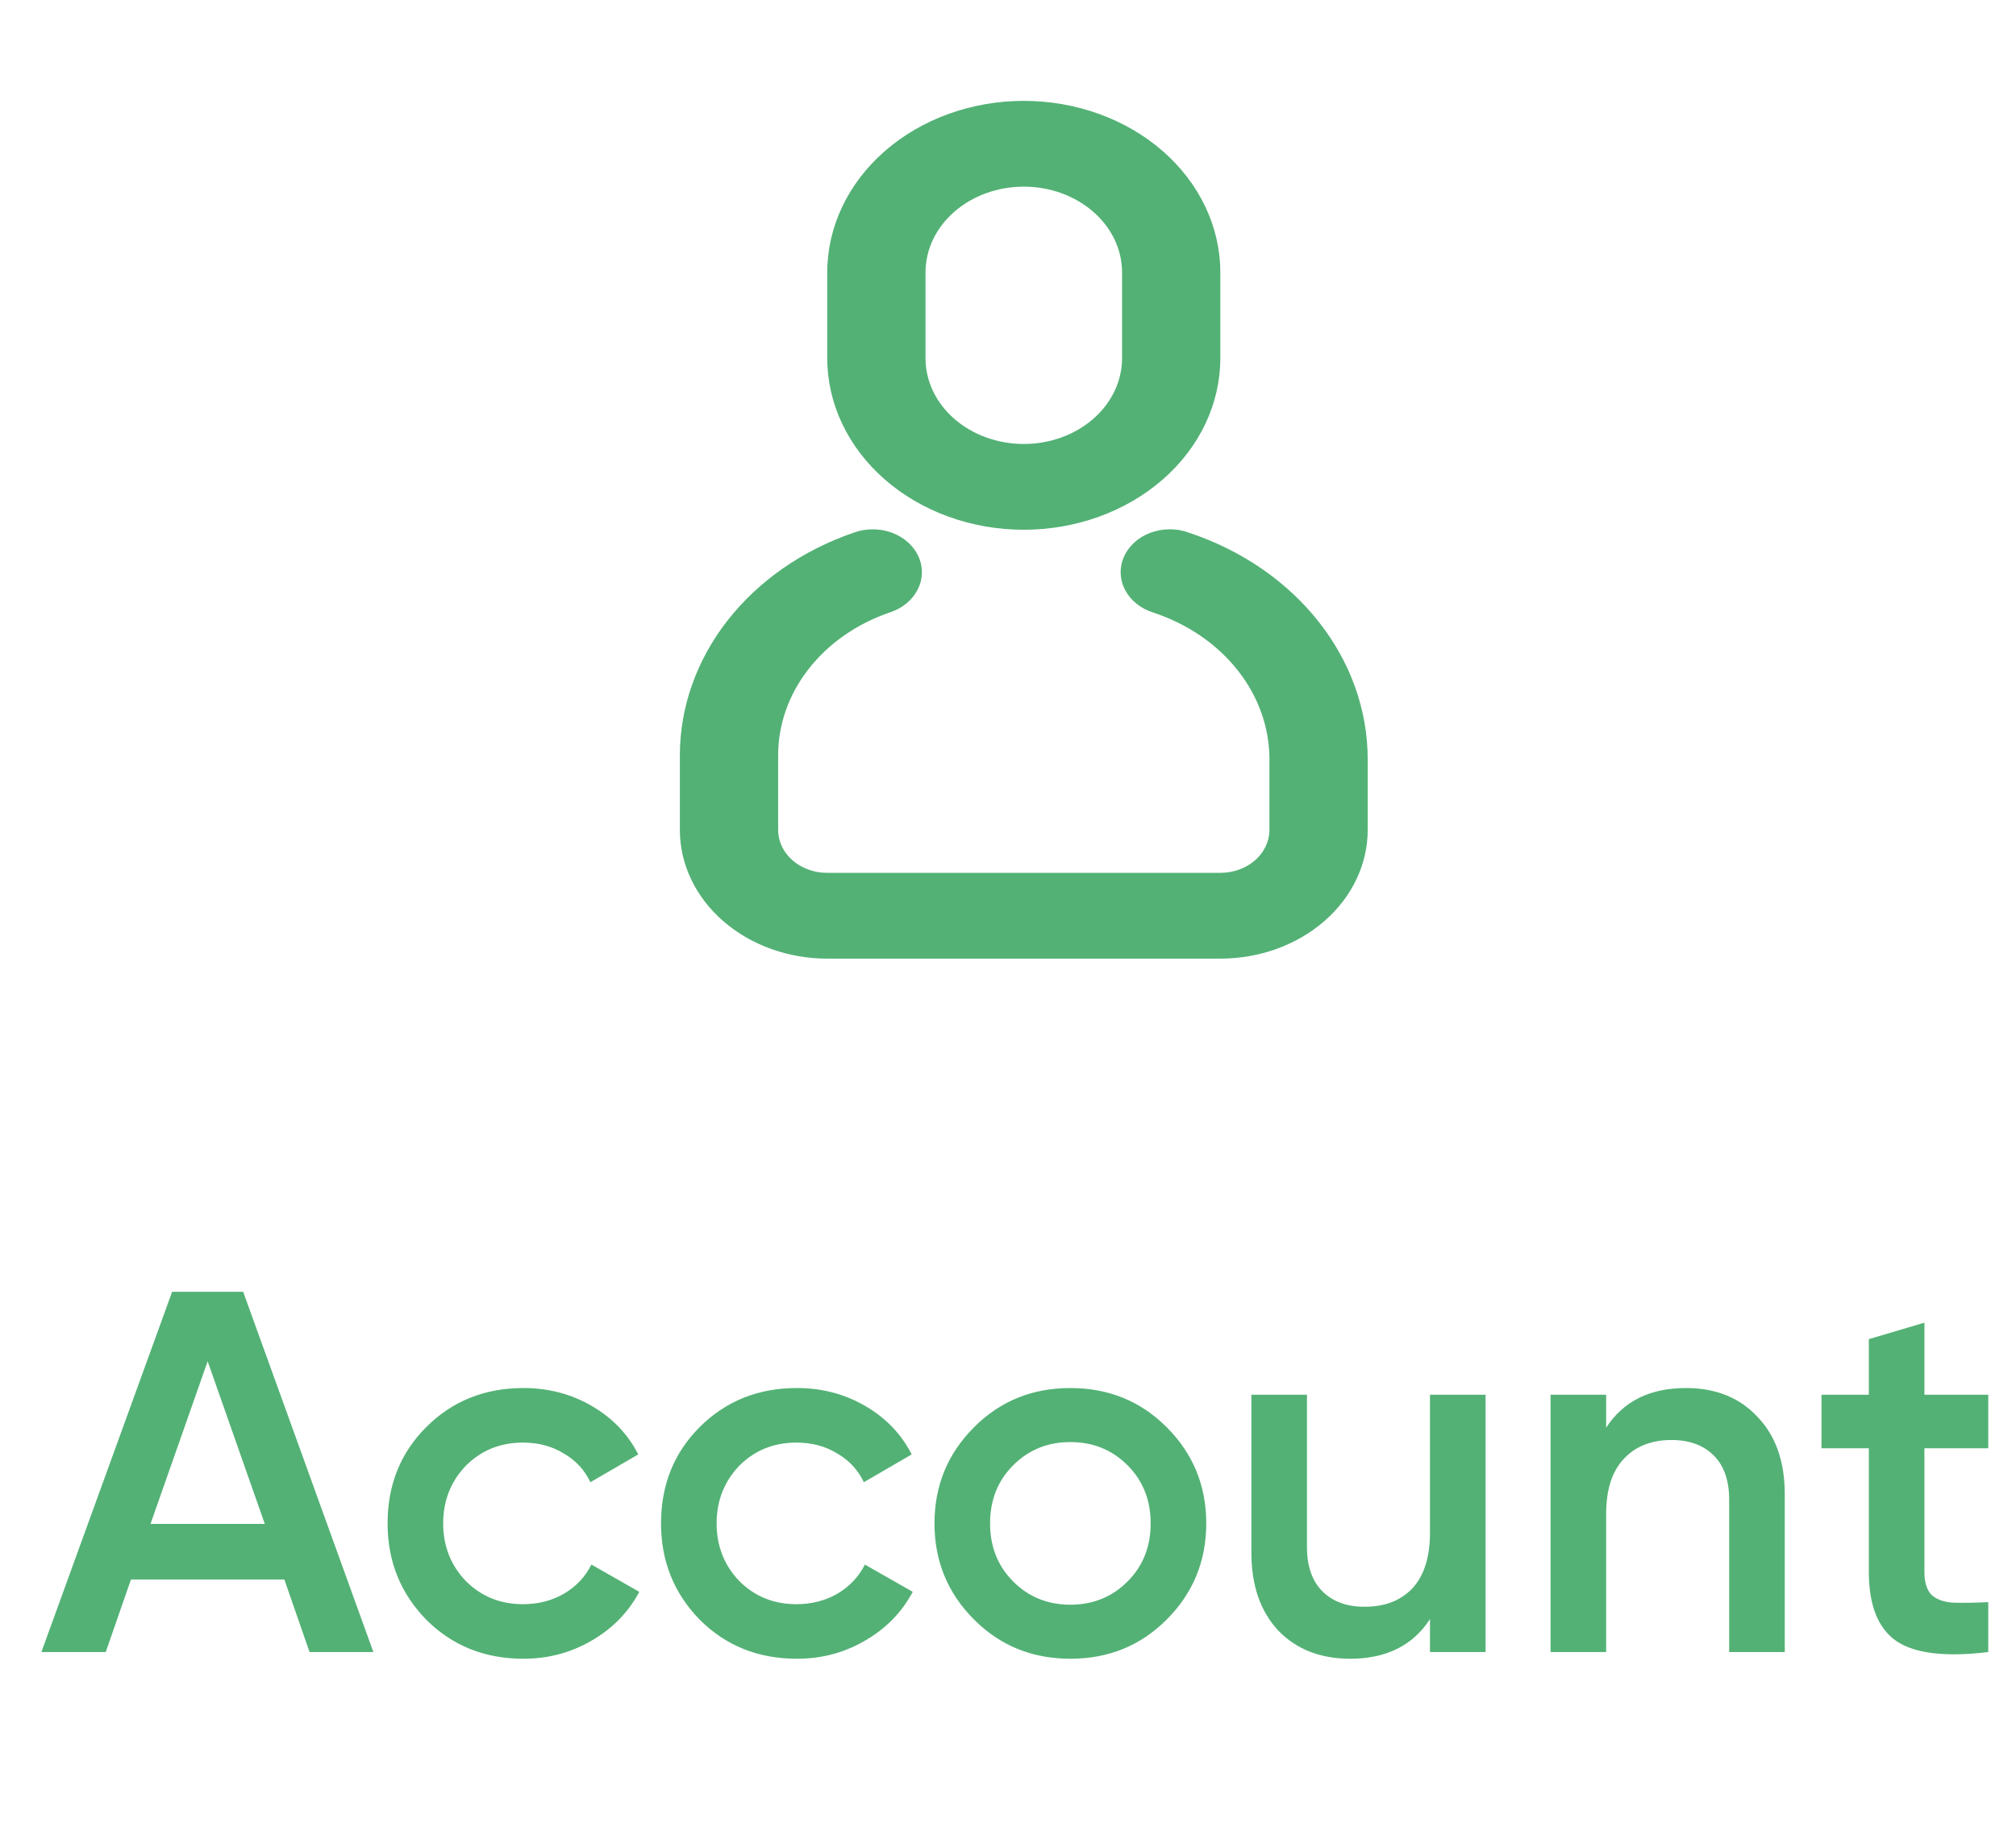 <svg width="47" height="43" viewBox="0 0 47 43" fill="none" xmlns="http://www.w3.org/2000/svg">
<path d="M19.898 12.422C20.039 12.369 20.19 12.342 20.343 12.342C20.496 12.341 20.648 12.367 20.789 12.419C20.93 12.471 21.058 12.546 21.166 12.642C21.273 12.737 21.357 12.851 21.413 12.975C21.469 13.099 21.496 13.232 21.492 13.366C21.489 13.499 21.454 13.631 21.391 13.753C21.328 13.875 21.238 13.984 21.126 14.075C21.014 14.166 20.881 14.236 20.738 14.282C19.972 14.545 19.315 15.004 18.852 15.598C18.388 16.192 18.141 16.893 18.141 17.612V19.352C18.141 19.617 18.261 19.871 18.476 20.059C18.691 20.247 18.982 20.352 19.286 20.352H28.45C28.753 20.352 29.045 20.247 29.26 20.059C29.474 19.871 29.595 19.617 29.595 19.352V17.705C29.595 16.963 29.337 16.239 28.855 15.629C28.373 15.018 27.69 14.55 26.896 14.286C26.752 14.242 26.618 14.173 26.505 14.083C26.391 13.994 26.299 13.885 26.234 13.764C26.169 13.642 26.133 13.511 26.127 13.377C26.122 13.243 26.147 13.11 26.202 12.985C26.256 12.86 26.339 12.746 26.445 12.649C26.551 12.552 26.679 12.475 26.82 12.422C26.96 12.37 27.112 12.342 27.265 12.341C27.419 12.34 27.57 12.366 27.712 12.418C28.94 12.826 29.996 13.55 30.741 14.494C31.487 15.438 31.886 16.558 31.886 17.705V19.352C31.886 20.148 31.524 20.91 30.88 21.473C30.235 22.036 29.361 22.352 28.45 22.352H19.286C18.375 22.352 17.501 22.036 16.856 21.473C16.212 20.91 15.85 20.148 15.85 19.352V17.612C15.85 16.492 16.236 15.398 16.958 14.472C17.68 13.547 18.704 12.832 19.898 12.422ZM23.868 2.352C25.083 2.352 26.248 2.773 27.108 3.523C27.967 4.274 28.45 5.291 28.45 6.352V8.352C28.45 9.413 27.967 10.43 27.108 11.18C26.248 11.93 25.083 12.352 23.868 12.352C22.653 12.352 21.487 11.93 20.628 11.18C19.769 10.43 19.286 9.413 19.286 8.352V6.352C19.286 5.291 19.769 4.274 20.628 3.523C21.487 2.773 22.653 2.352 23.868 2.352ZM23.868 4.352C23.26 4.352 22.678 4.563 22.248 4.938C21.818 5.313 21.577 5.821 21.577 6.352V8.352C21.577 8.882 21.818 9.391 22.248 9.766C22.678 10.141 23.26 10.352 23.868 10.352C24.476 10.352 25.058 10.141 25.488 9.766C25.918 9.391 26.159 8.882 26.159 8.352V6.352C26.159 5.821 25.918 5.313 25.488 4.938C25.058 4.563 24.476 4.352 23.868 4.352Z" fill="#53B175"/>
<path d="M8.705 38.52H7.217L6.629 36.828H3.053L2.465 38.52H0.965L4.013 30.12H5.669L8.705 38.52ZM4.841 31.74L3.509 35.532H6.173L4.841 31.74ZM12.204 38.676C11.3 38.676 10.544 38.372 9.936 37.764C9.336 37.148 9.036 36.4 9.036 35.52C9.036 34.624 9.336 33.876 9.936 33.276C10.544 32.668 11.3 32.364 12.204 32.364C12.788 32.364 13.32 32.504 13.8 32.784C14.28 33.064 14.64 33.44 14.88 33.912L13.764 34.56C13.628 34.272 13.42 34.048 13.14 33.888C12.868 33.72 12.552 33.636 12.192 33.636C11.664 33.636 11.22 33.816 10.86 34.176C10.508 34.544 10.332 34.992 10.332 35.52C10.332 36.048 10.508 36.496 10.86 36.864C11.22 37.224 11.664 37.404 12.192 37.404C12.544 37.404 12.86 37.324 13.14 37.164C13.428 36.996 13.644 36.768 13.788 36.48L14.904 37.116C14.648 37.596 14.276 37.976 13.788 38.256C13.308 38.536 12.78 38.676 12.204 38.676ZM18.579 38.676C17.675 38.676 16.919 38.372 16.311 37.764C15.711 37.148 15.411 36.4 15.411 35.52C15.411 34.624 15.711 33.876 16.311 33.276C16.919 32.668 17.675 32.364 18.579 32.364C19.163 32.364 19.695 32.504 20.175 32.784C20.655 33.064 21.015 33.44 21.255 33.912L20.139 34.56C20.003 34.272 19.795 34.048 19.515 33.888C19.243 33.72 18.927 33.636 18.567 33.636C18.039 33.636 17.595 33.816 17.235 34.176C16.883 34.544 16.707 34.992 16.707 35.52C16.707 36.048 16.883 36.496 17.235 36.864C17.595 37.224 18.039 37.404 18.567 37.404C18.919 37.404 19.235 37.324 19.515 37.164C19.803 36.996 20.019 36.768 20.163 36.48L21.279 37.116C21.023 37.596 20.651 37.976 20.163 38.256C19.683 38.536 19.155 38.676 18.579 38.676ZM27.198 37.764C26.59 38.372 25.842 38.676 24.954 38.676C24.066 38.676 23.318 38.372 22.71 37.764C22.094 37.148 21.786 36.4 21.786 35.52C21.786 34.64 22.094 33.892 22.71 33.276C23.318 32.668 24.066 32.364 24.954 32.364C25.842 32.364 26.59 32.668 27.198 33.276C27.814 33.892 28.122 34.64 28.122 35.52C28.122 36.4 27.814 37.148 27.198 37.764ZM23.082 35.52C23.082 36.064 23.262 36.516 23.622 36.876C23.982 37.236 24.426 37.416 24.954 37.416C25.482 37.416 25.926 37.236 26.286 36.876C26.646 36.516 26.826 36.064 26.826 35.52C26.826 34.976 26.646 34.524 26.286 34.164C25.926 33.804 25.482 33.624 24.954 33.624C24.426 33.624 23.982 33.804 23.622 34.164C23.262 34.524 23.082 34.976 23.082 35.52ZM33.338 35.736V32.52H34.634V38.52H33.338V37.752C32.938 38.368 32.318 38.676 31.478 38.676C30.782 38.676 30.222 38.456 29.798 38.016C29.382 37.568 29.174 36.964 29.174 36.204V32.52H30.47V36.072C30.47 36.52 30.59 36.864 30.83 37.104C31.07 37.344 31.398 37.464 31.814 37.464C32.286 37.464 32.658 37.32 32.93 37.032C33.202 36.736 33.338 36.304 33.338 35.736ZM39.305 32.364C40.001 32.364 40.557 32.588 40.973 33.036C41.397 33.476 41.609 34.076 41.609 34.836V38.52H40.313V34.968C40.313 34.52 40.193 34.176 39.953 33.936C39.713 33.696 39.385 33.576 38.969 33.576C38.497 33.576 38.125 33.724 37.853 34.02C37.581 34.308 37.445 34.736 37.445 35.304V38.52H36.149V32.52H37.445V33.288C37.845 32.672 38.465 32.364 39.305 32.364ZM46.353 32.52V33.768H44.865V36.648C44.865 36.896 44.921 37.076 45.033 37.188C45.145 37.292 45.309 37.352 45.525 37.368C45.749 37.376 46.025 37.372 46.353 37.356V38.52C45.361 38.64 44.649 38.556 44.217 38.268C43.785 37.972 43.569 37.432 43.569 36.648V33.768H42.465V32.52H43.569V31.224L44.865 30.84V32.52H46.353Z" fill="#53B175"/>
</svg>
